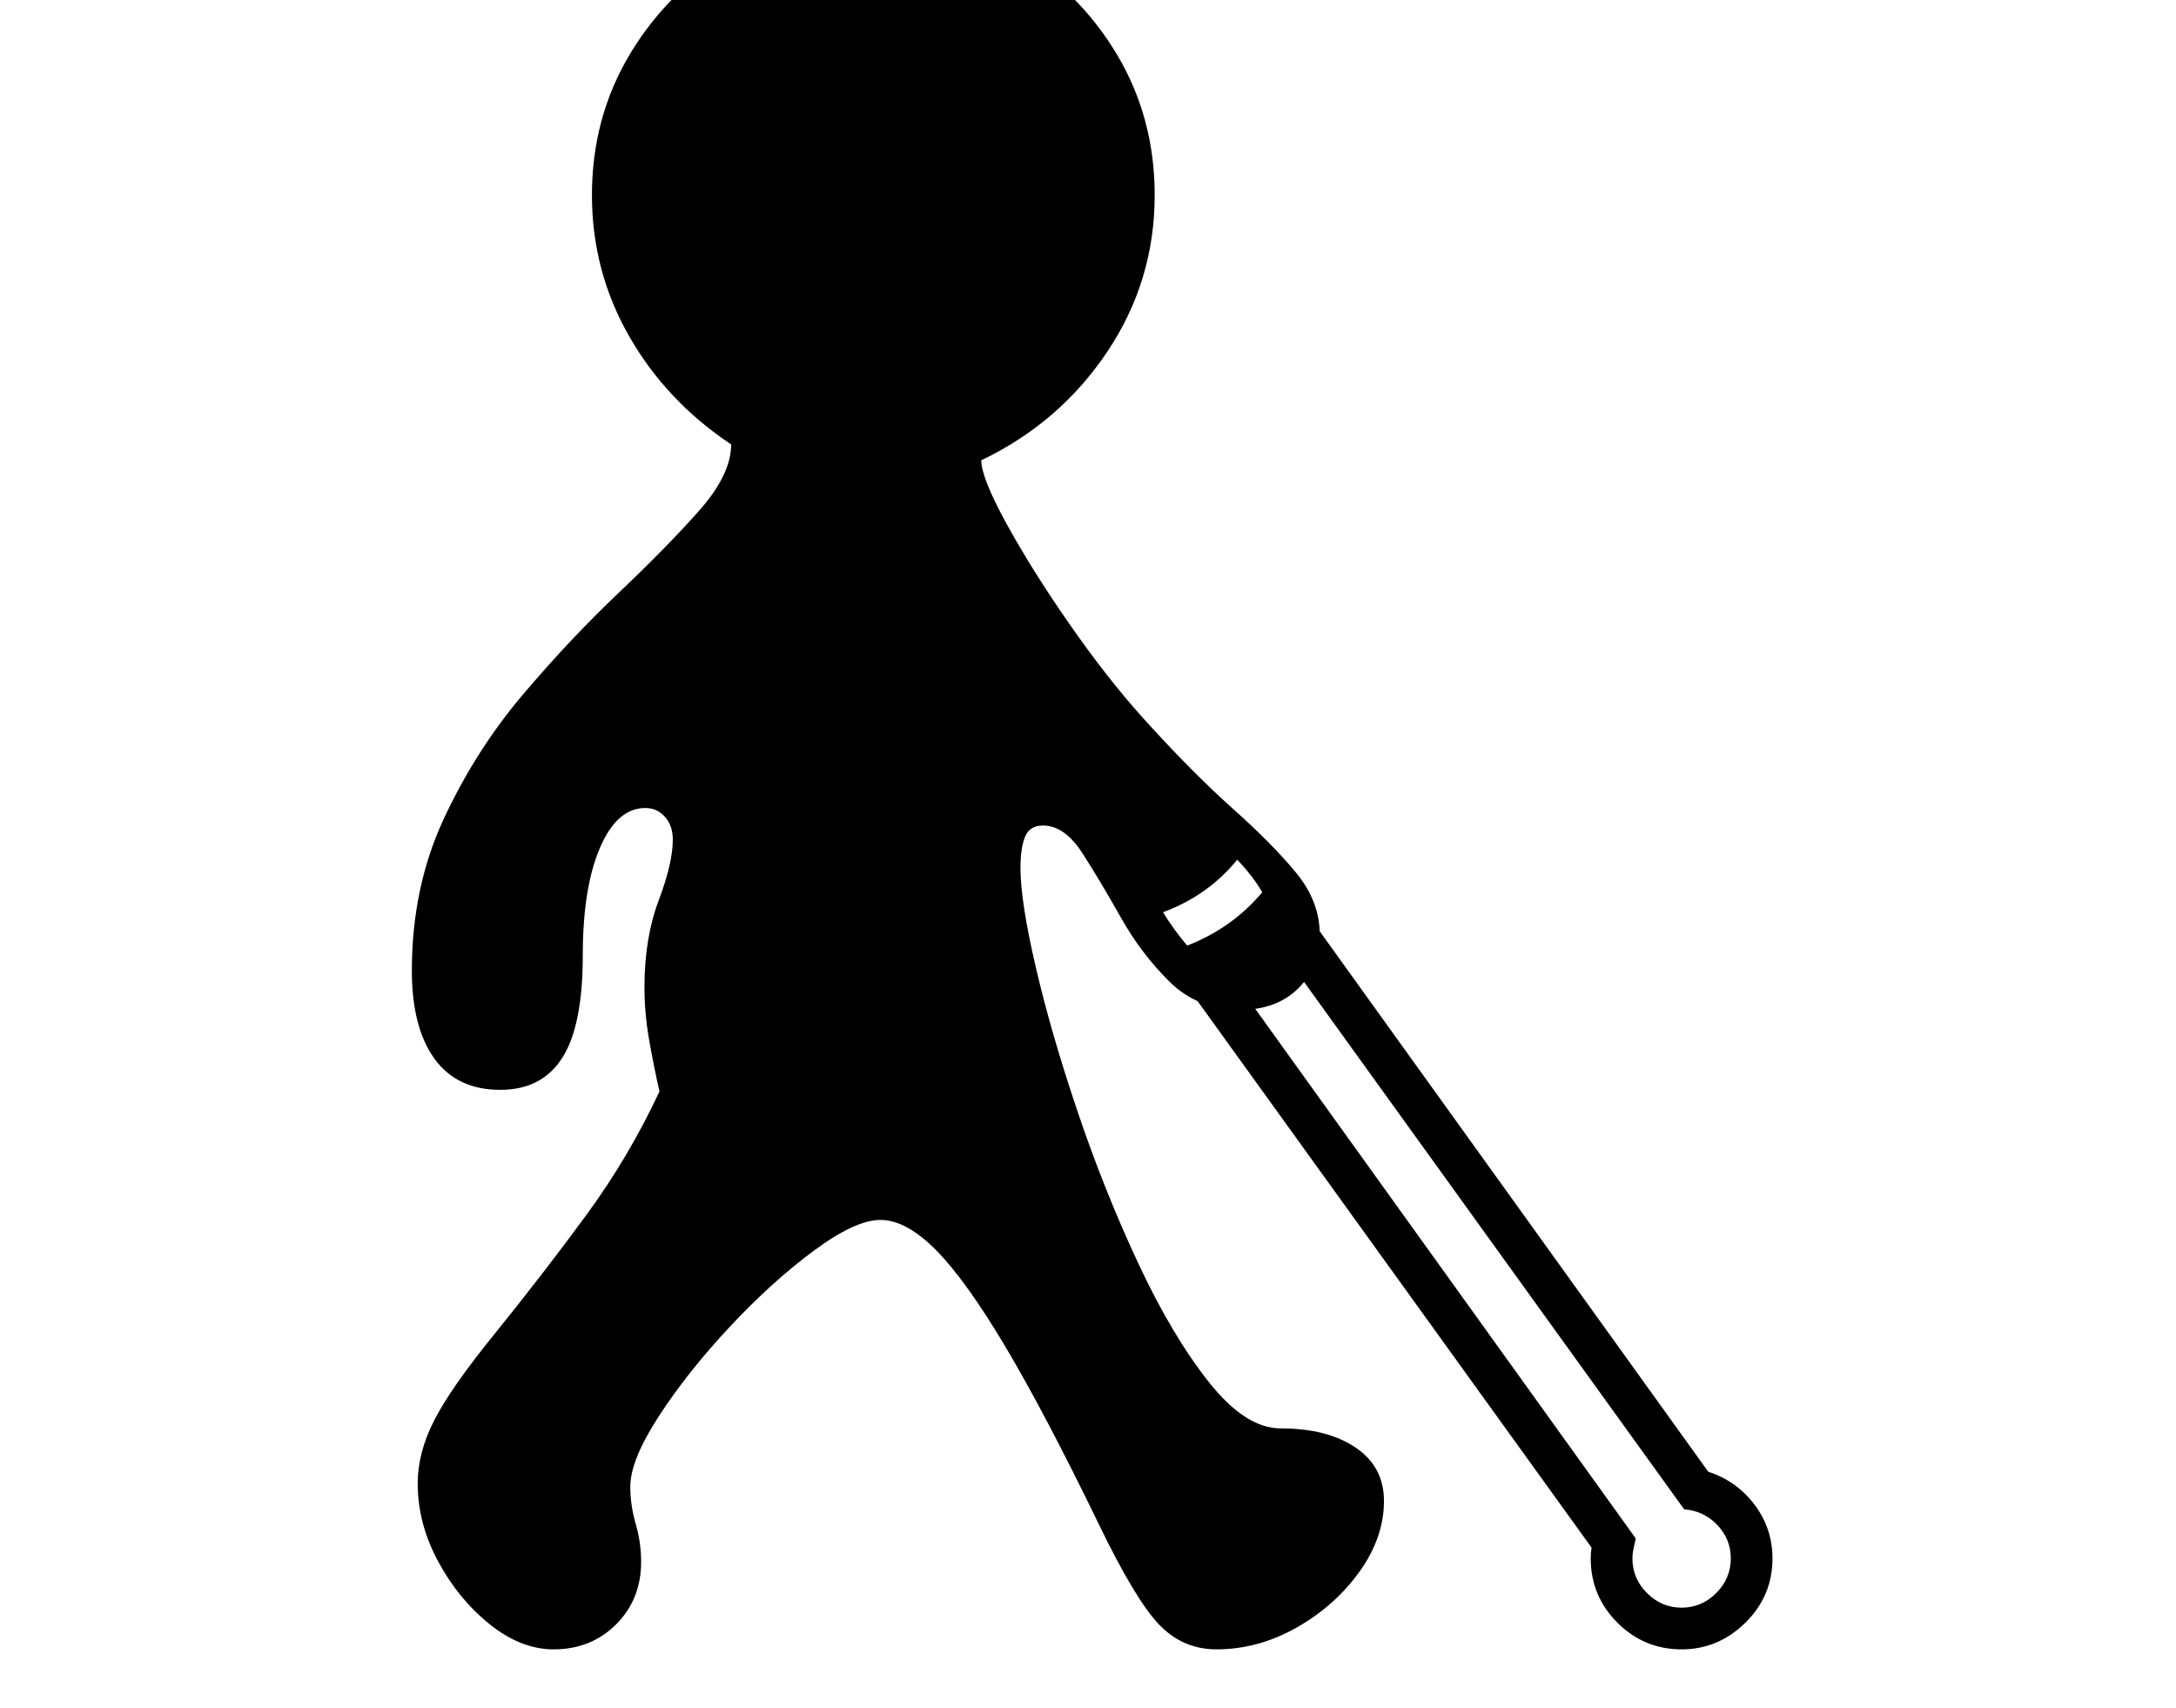 <svg xmlns="http://www.w3.org/2000/svg" viewBox="-10 0 2610 2048"><path d="M1449 1978q-40 0-68.5-29.5T1308 1828q-64-132-111.5-212t-83.5-116.5-67-36.5q-30 0-80 37t-100.5 91-85 107-34.5 85q0 22 6.5 44.5t6.5 45.5q0 45-30 75t-75 30q-39 0-76.5-30t-62-75.5T491 1779q0-37 20-76t72-103q59-73 110-142.5t88-148.5q-7-31-12.5-62.5T763 1184q0-59 17-104t17-73q0-17-9.5-27.5T764 969q-34 0-54.5 48T689 1146q0 84-24.5 122.5T590 1307q-52 0-79-37.5T484 1164q0-100 38.5-182.5T618 832t114.5-121.5 96-98T867 533q-78-52-122.5-130T700 234q0-93 45.5-169t122-121.5T1037-102t170 45.5T1329.5 65t45.5 169q0 103-57 188t-151 130q0 21 30.5 76.5t75 119.5 87.5 112l10 11q53 58 99.5 99.5t75 76 28.5 74.5q0 39-26 64.5t-69 25.5q-51 0-85-33.5t-58.5-77-46-77T1241 990q-16 0-21.5 13.5t-5.5 37.5q0 40 18.5 119.5t50.5 174 72.5 181 84.5 142 86 55.5q56 0 90 23t34 64q0 44-29.5 85t-75.5 67-96 26zm558 0q-45 0-77-32t-32-77q0-7 1-13l-491-681 41-30 503 700q-3 13-3.5 17t-.5 7q0 24 17.5 41.5t41.5 17.5 41.5-17.5 17.5-41.5q0-23-16-40t-40-19l-506-702 41-30 494 687q34 11 55.5 39.5t21.5 64.5q0 45-32.5 77t-76.5 32zm-593-844q54-21 90-64-11-19-30-39-35 43-89 63 6 10 14 21t15 19z"/></svg>